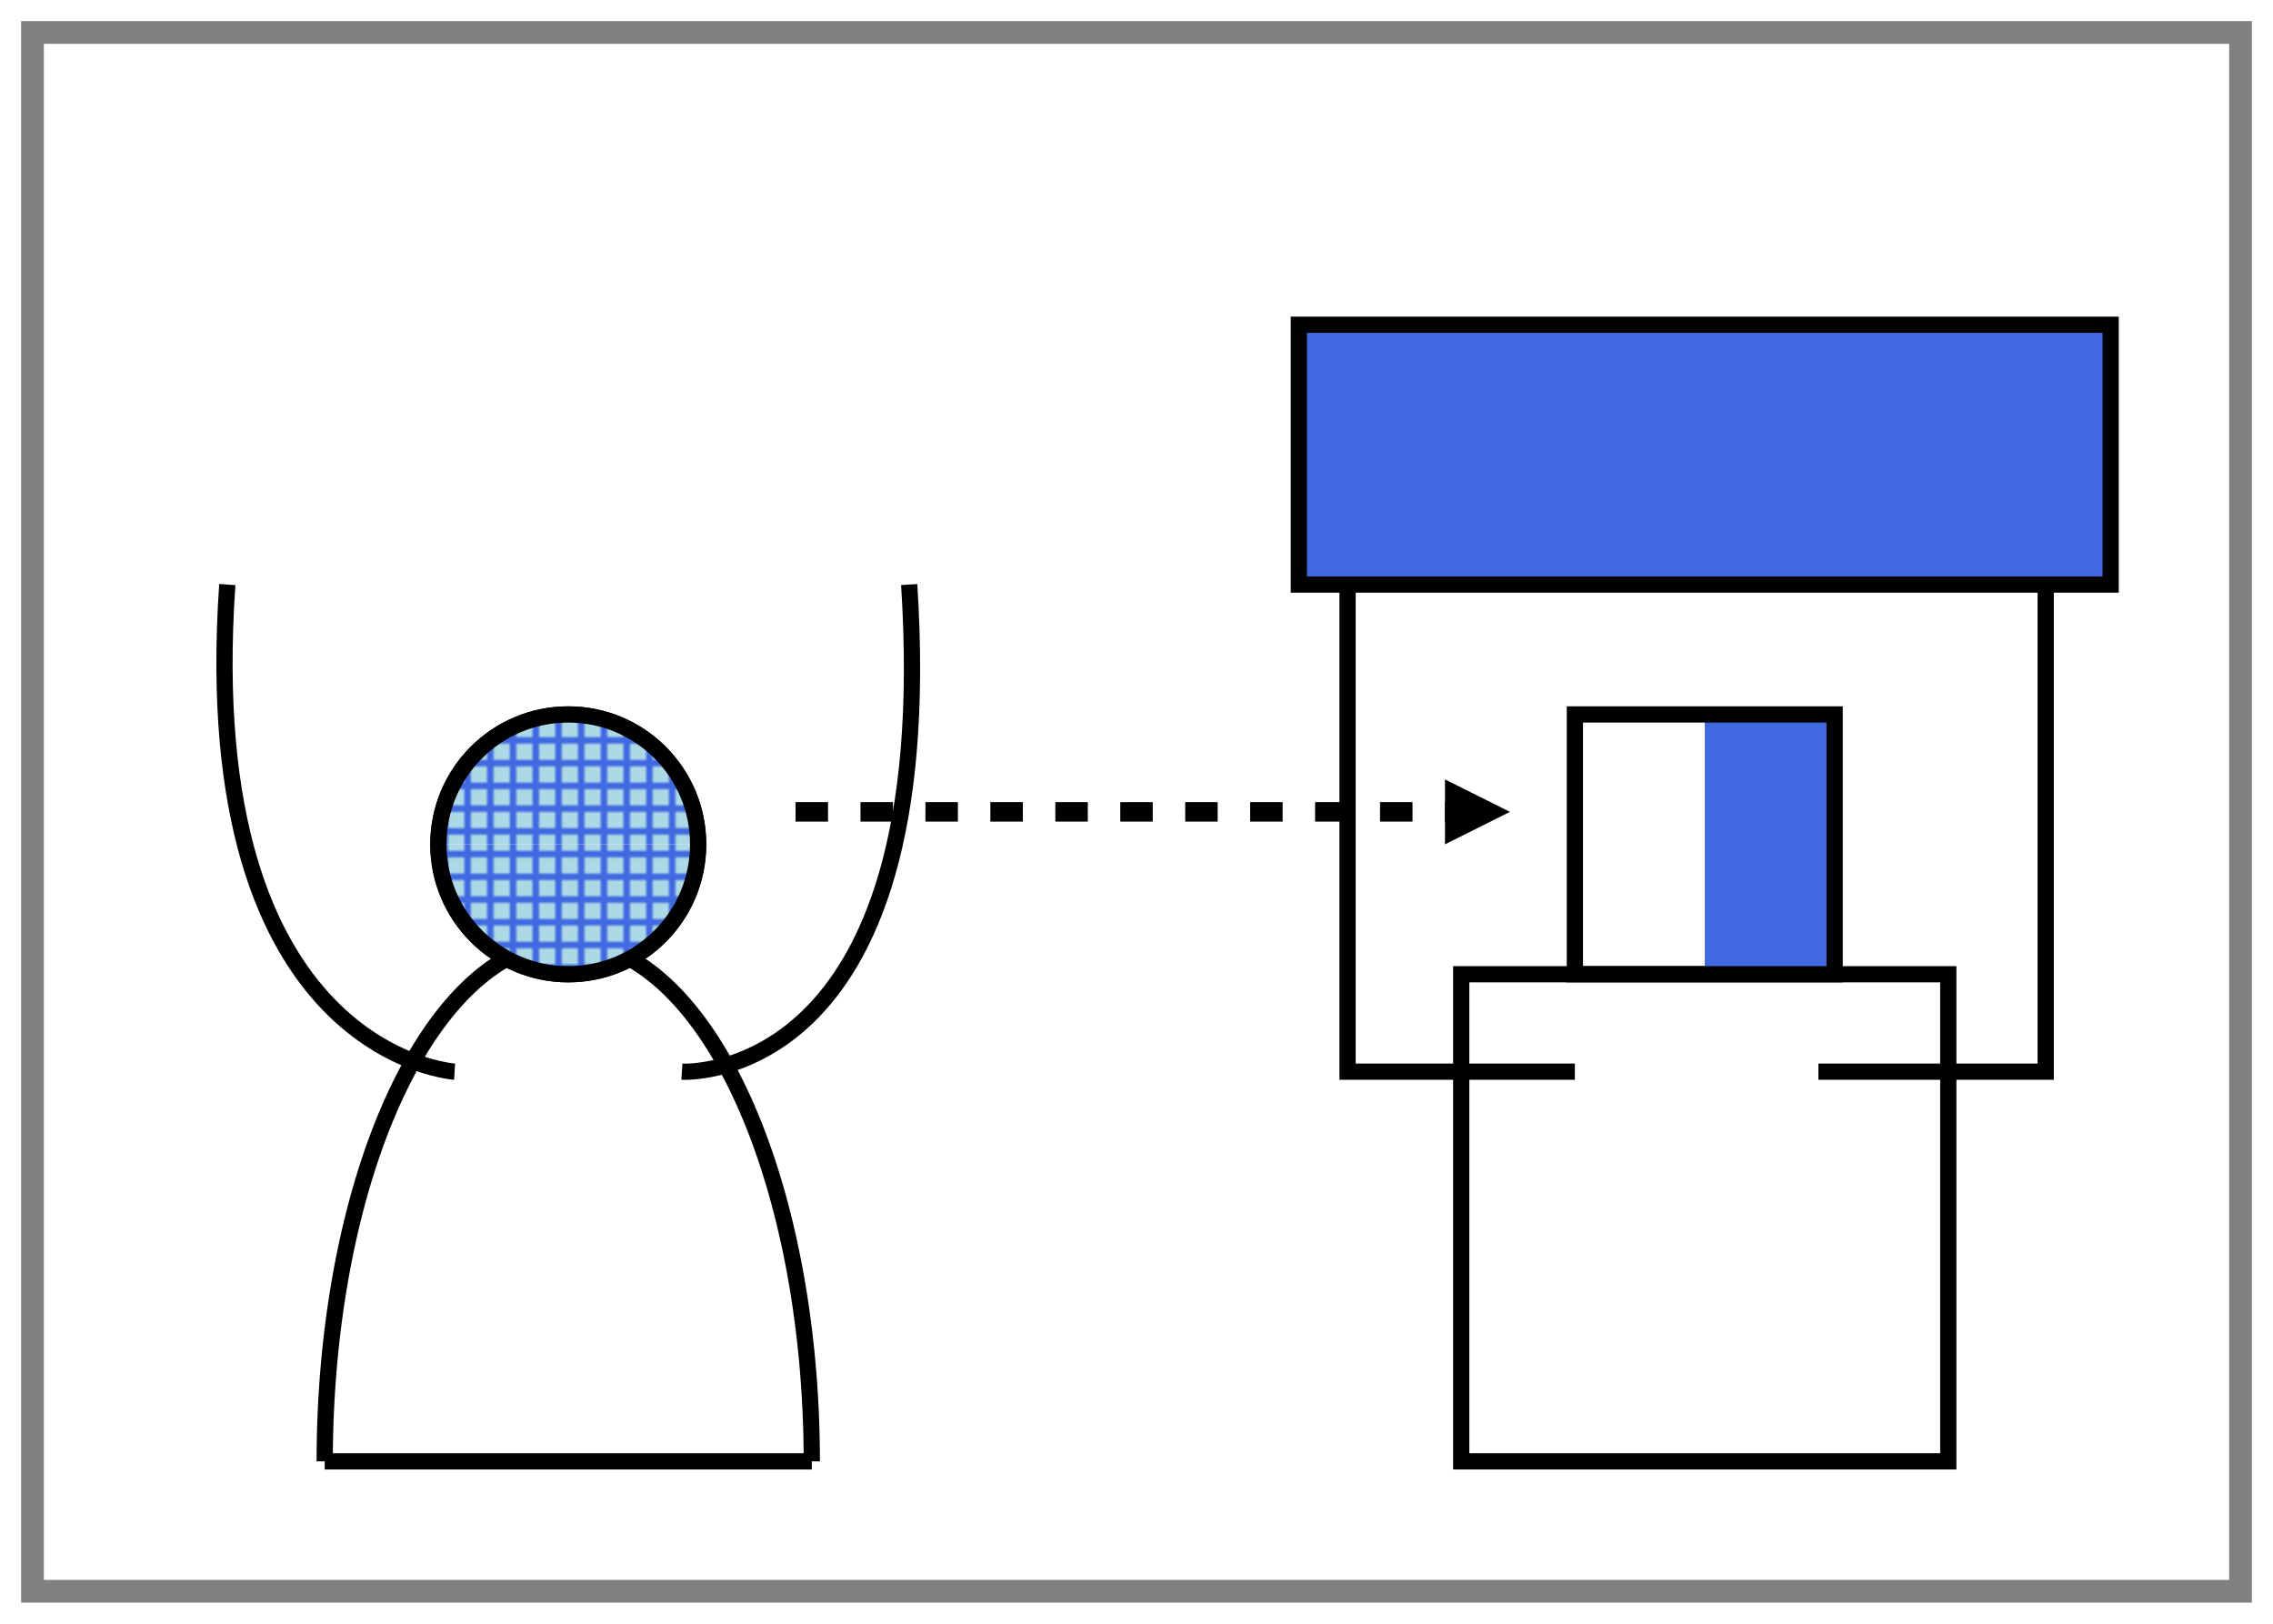 <svg id="svg-tdp" version="1.1" xmlns="http://www.w3.org/2000/svg" xmlns:xlink="http://www.w3.org/1999/xlink" viewBox="0 0 700 500" width="700" height="500">
    <defs>
        <pattern id="Pattern-Indirect" width="7" height="7" patternUnits="userSpaceOnUse">
            <rect x="0" y="0" width="10" height="100" fill="#add8e6"></rect>
            <line x1="4" y1="0" x2="4" y2="7" stroke="#4169e1" stroke-width="2"></line>
            <line x1="0" y1="4" x2="7" y2="4" stroke="#4169e1" stroke-width="2"></line>
        </pattern>
    </defs><line type="line" x="100" y="450" points="0,0,150,0" stroke="black" stroke-width="5" fill="none" x1="100" y1="450" x2="250" y2="450"></line><path type="path" x="100" y="450" d="M 100 450 a 75 160 0 0 1 150 0" stroke="black" stroke-width="5" fill="none"></path><path type="path" x="140" y="330" d="M 140 330 c 0 0 -80 -5 -70 -150" stroke="black" stroke-width="5" fill="none"></path><path type="path" x="210" y="330" d="M 210 330 c 0 0 80 5 70 -150" stroke="black" stroke-width="5" fill="none"></path><circle type="circle" x="175" y="260" r="40" stroke="black" stroke-width="5" fill="white" cx="175" cy="260"></circle><path type="path" x="215" y="260" d="M 215 260 a 41 41 0 0  0, -41 -41 l 0 41" fill="url(#Pattern-Indirect)"></path><path type="path" x="215" y="260" d="M 215 260 a 41 41 0 0  1, -41 41 l 0 -41" fill="url(#Pattern-Indirect)"></path><path type="path" x="135" y="260" d="M 135 260 a 41 41 0 0  0, 41  41 l 0 -41" fill="url(#Pattern-Indirect)"></path><path type="path" x="135" y="260" d="M 135 260 a 41 41 0 0  1, 41 -41 l 0 41" fill="url(#Pattern-Indirect)"></path><circle type="circle" x="175" y="260" r="40" stroke="black" stroke-width="5" fill="transparent" cx="175" cy="260"></circle><rect type="rect" x="450" y="300" width="150" height="150" stroke="black" stroke-width="5" fill="none"></rect><path type="path" x="485" y="330" d="M 485 330 l -70 0 l 0 -150" stroke="black" stroke-width="5" fill="none"></path><path type="path" x="560" y="330" d="M 560 330 l 70 0 l 0 -150" stroke="black" stroke-width="5" fill="none"></path><rect type="rect" x="525" y="222" width="41" height="41" fill="#4169e1"></rect><rect type="rect" x="525" y="260" width="41" height="41" fill="#4169e1"></rect><rect type="rect" x="485" y="220" width="80" height="80" stroke="black" stroke-width="5" fill="none"></rect><rect type="rect" x="618.75" y="100" width="32.25" height="80" fill="#4169e1" stroke="transparent" stroke-width="0"></rect><rect type="rect" x="587.5" y="100" width="32.25" height="80" fill="#4169e1" stroke="transparent" stroke-width="0"></rect><rect type="rect" x="556.25" y="100" width="32.25" height="80" fill="#4169e1" stroke="transparent" stroke-width="0"></rect><rect type="rect" x="525" y="100" width="32.25" height="80" fill="#4169e1" stroke="transparent" stroke-width="0"></rect><rect type="rect" x="493.75" y="100" width="32.25" height="80" fill="#4169e1" stroke="transparent" stroke-width="0"></rect><rect type="rect" x="462.5" y="100" width="32.25" height="80" fill="#4169e1" stroke="transparent" stroke-width="0"></rect><rect type="rect" x="431.25" y="100" width="32.25" height="80" fill="#4169e1" stroke="transparent" stroke-width="0"></rect><rect type="rect" x="400" y="100" width="32.25" height="80" fill="#4169e1" stroke="transparent" stroke-width="0"></rect><rect type="rect" x="400" y="100" width="250" height="80" stroke="black" stroke-width="5" fill="transparent"></rect><rect type="rect" x="10" y="10" width="680" height="480" fill="none" stroke="gray" stroke-width="7"></rect><path type="path" x="245" y="250" d="M 245 250 l 210 0" fill="transparent" stroke="black" stroke-width="6" stroke-dasharray="10,10"></path><polyline type="polyline" x="445" y="250" points="445,250,445,260,465,250,445,240,445,250" fill="black"></polyline></svg>